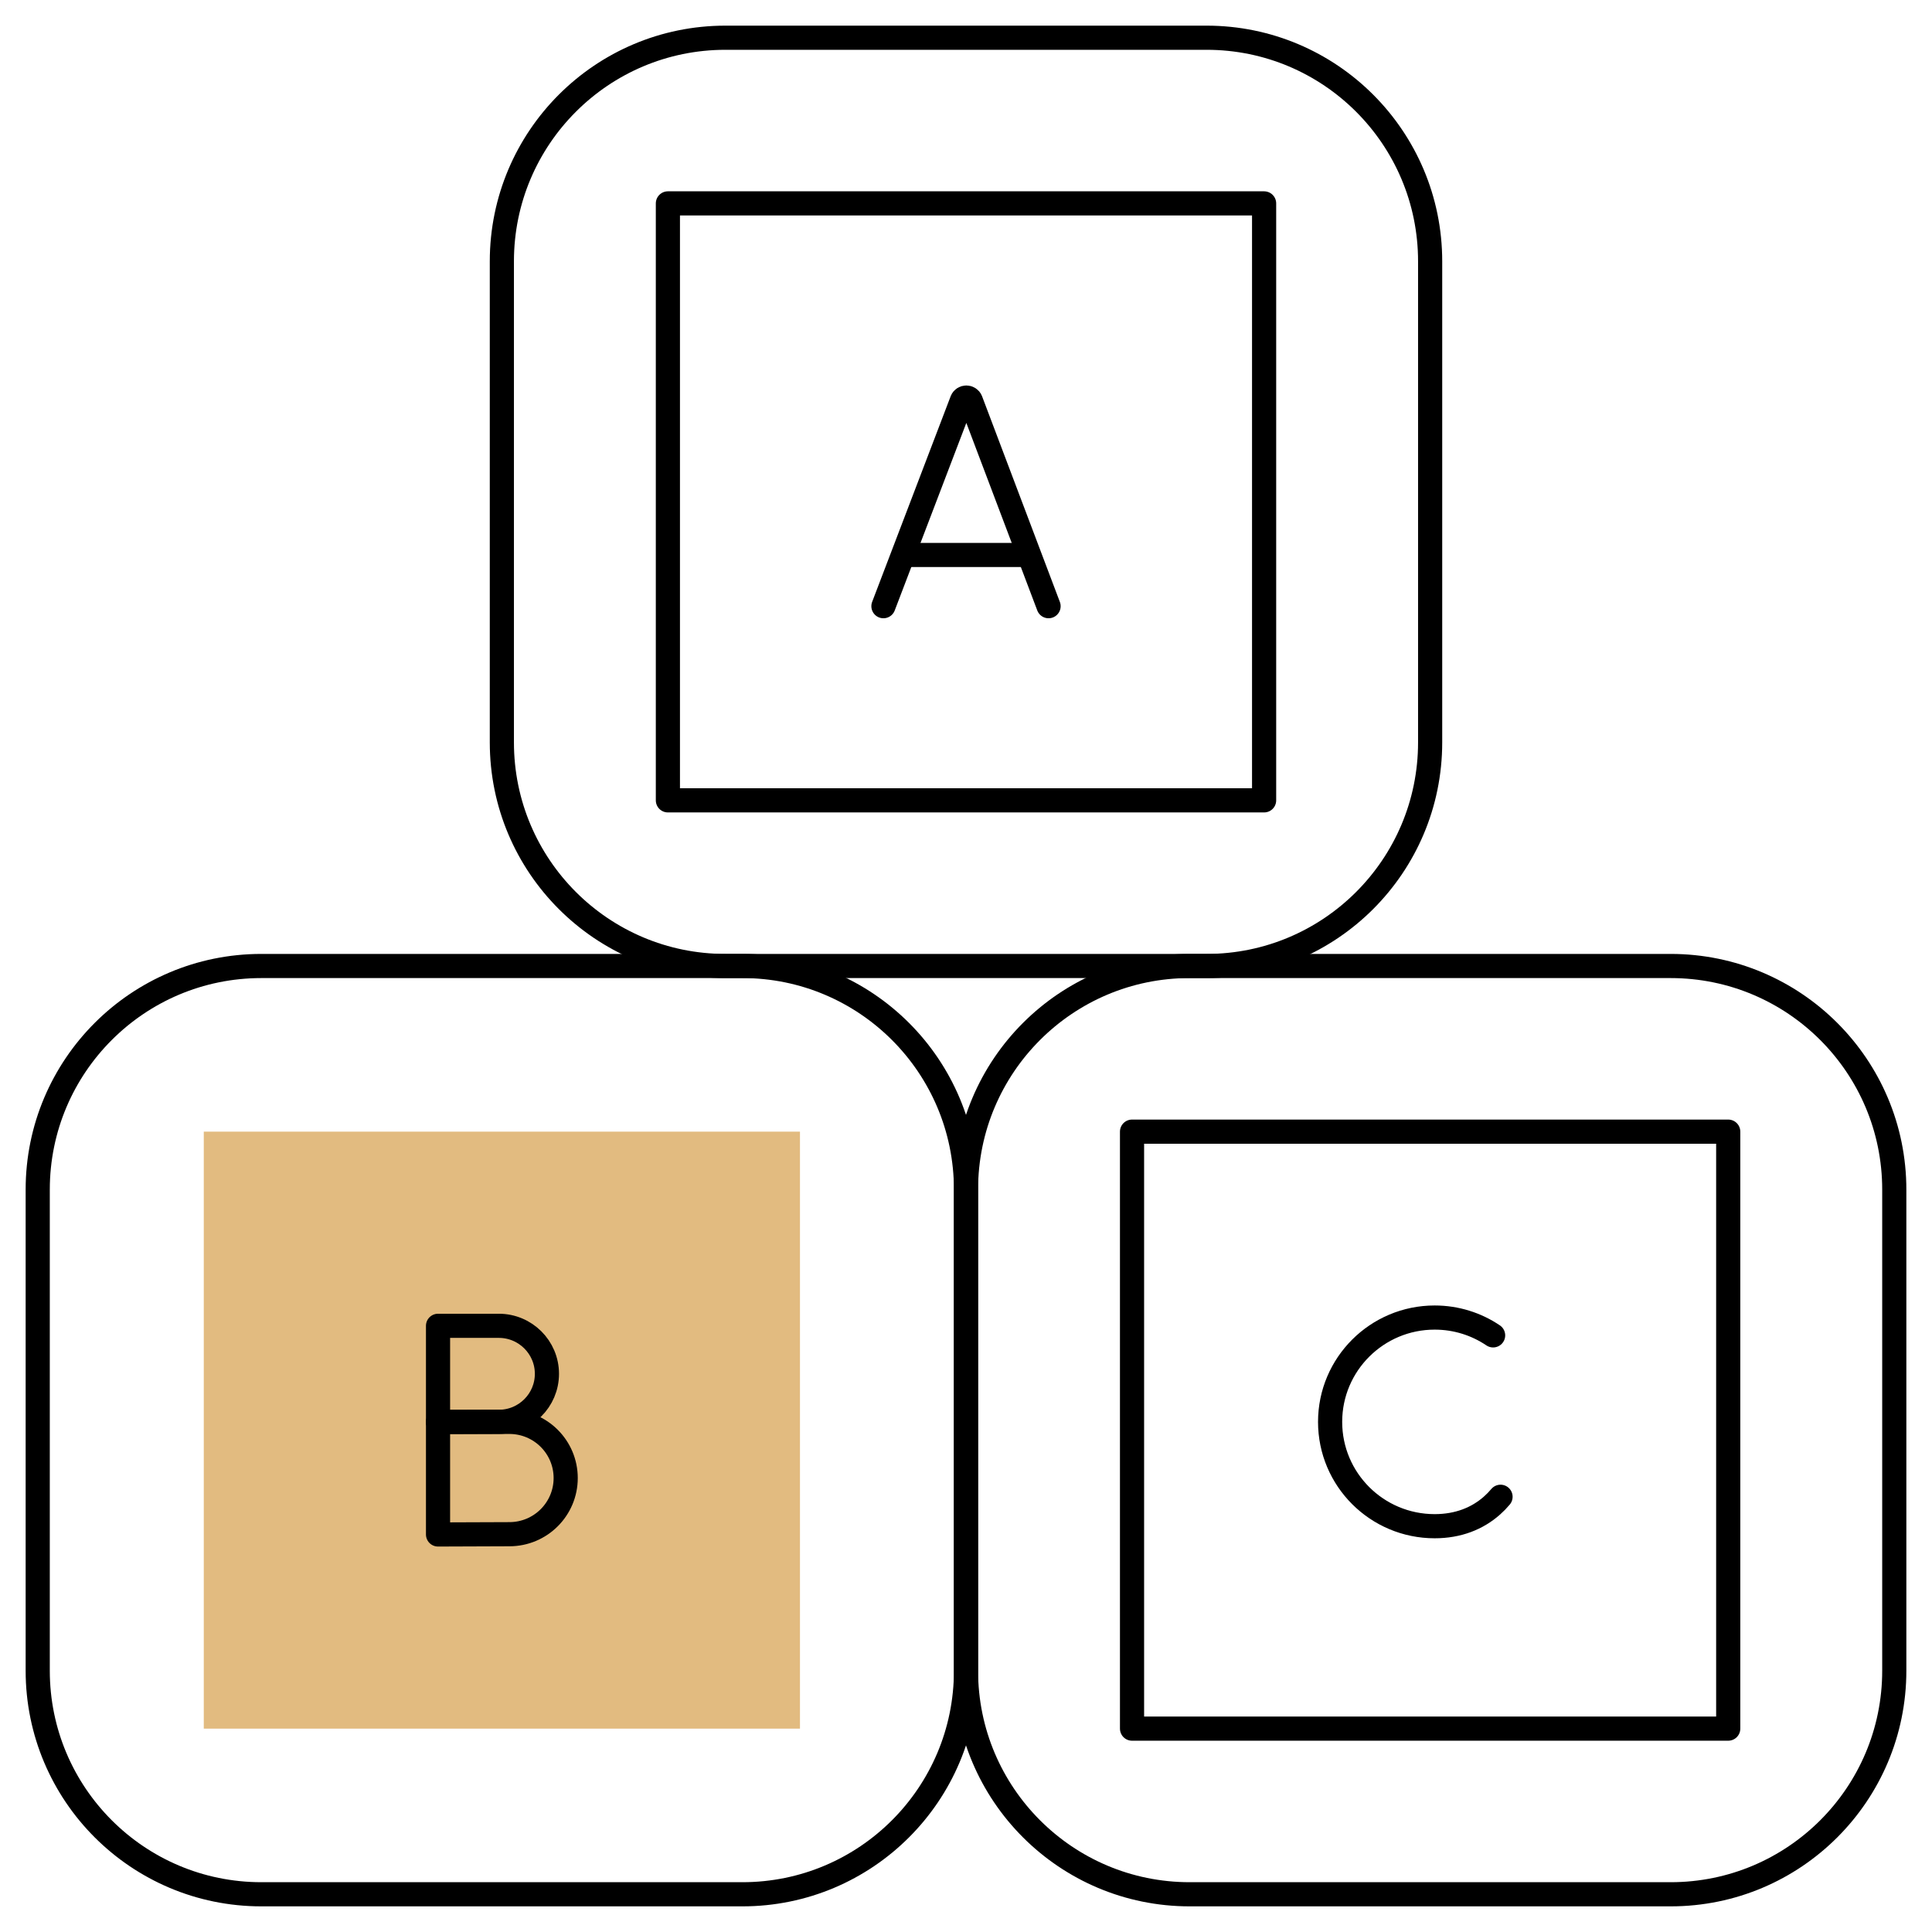 <svg xmlns="http://www.w3.org/2000/svg" width="80" height="80" viewBox="0 0 80 80" fill="none"><mask id="mask0_34_1218" style="mask-type:luminance" maskUnits="userSpaceOnUse" x="0" y="0" width="80" height="80"><path d="M0 7.62939e-06H80V80H0V7.62939e-06Z" fill="white"></path></mask><g mask="url(#mask0_34_1218)"><path d="M30.742 78.438H10.82C5.707 78.438 1.562 74.293 1.562 69.18V49.258C1.562 44.145 5.707 40 10.82 40H30.742C35.855 40 40 44.145 40 49.258V69.18C40 74.293 35.855 78.438 30.742 78.438Z" stroke="black" stroke-miterlimit="10" stroke-linecap="round" stroke-linejoin="round"></path><path d="M8.438 46.859H33.125V71.579H8.438V46.859Z" fill="#E2BB80"></path><path d="M69.18 78.438H49.258C44.145 78.438 40 74.293 40 69.18V49.258C40 44.145 44.145 40 49.258 40H69.18C74.293 40 78.438 44.145 78.438 49.258V69.18C78.438 74.293 74.293 78.438 69.18 78.438Z" stroke="black" stroke-miterlimit="10" stroke-linecap="round" stroke-linejoin="round"></path><path d="M46.875 46.859H71.562V71.579H46.875V46.859Z" stroke="black" stroke-miterlimit="10" stroke-linecap="round" stroke-linejoin="round"></path><path d="M49.961 40H30.039C24.926 40 20.781 35.855 20.781 30.742V10.82C20.781 5.707 24.926 1.562 30.039 1.562H49.961C55.074 1.562 59.219 5.707 59.219 10.82V30.742C59.219 35.855 55.074 40 49.961 40Z" stroke="black" stroke-miterlimit="10" stroke-linecap="round" stroke-linejoin="round"></path><path d="M27.656 8.422H52.344V33.141H27.656V8.422Z" stroke="black" stroke-miterlimit="10" stroke-linecap="round" stroke-linejoin="round"></path><path d="M36.581 25.101L39.833 16.583C39.9 16.421 40.13 16.421 40.197 16.583L43.419 25.101" stroke="black" stroke-miterlimit="10" stroke-linecap="round" stroke-linejoin="round"></path><path d="M37.596 22.98H42.421" stroke="black" stroke-miterlimit="10" stroke-linecap="round" stroke-linejoin="round"></path><path d="M22.647 56.887C22.647 57.985 21.754 58.875 20.654 58.875C20.108 58.875 18.138 58.884 18.138 58.884V56.887V54.899H20.654C21.754 54.899 22.647 55.789 22.647 56.887Z" stroke="black" stroke-miterlimit="10" stroke-linecap="round" stroke-linejoin="round"></path><path d="M23.424 61.203C23.424 62.487 22.381 63.528 21.093 63.528C20.455 63.528 18.138 63.539 18.138 63.539V61.203V58.877H21.093C22.381 58.877 23.424 59.918 23.424 61.203Z" stroke="black" stroke-miterlimit="10" stroke-linecap="round" stroke-linejoin="round"></path><path d="M61.827 55.295C61.136 54.829 60.303 54.557 59.407 54.557C57.015 54.557 55.077 56.491 55.077 58.877C55.077 61.263 57.015 63.197 59.407 63.197C60.378 63.197 61.177 62.878 61.783 62.339C61.908 62.228 62.026 62.107 62.134 61.978" stroke="black" stroke-miterlimit="10" stroke-linecap="round" stroke-linejoin="round"></path></g></svg>